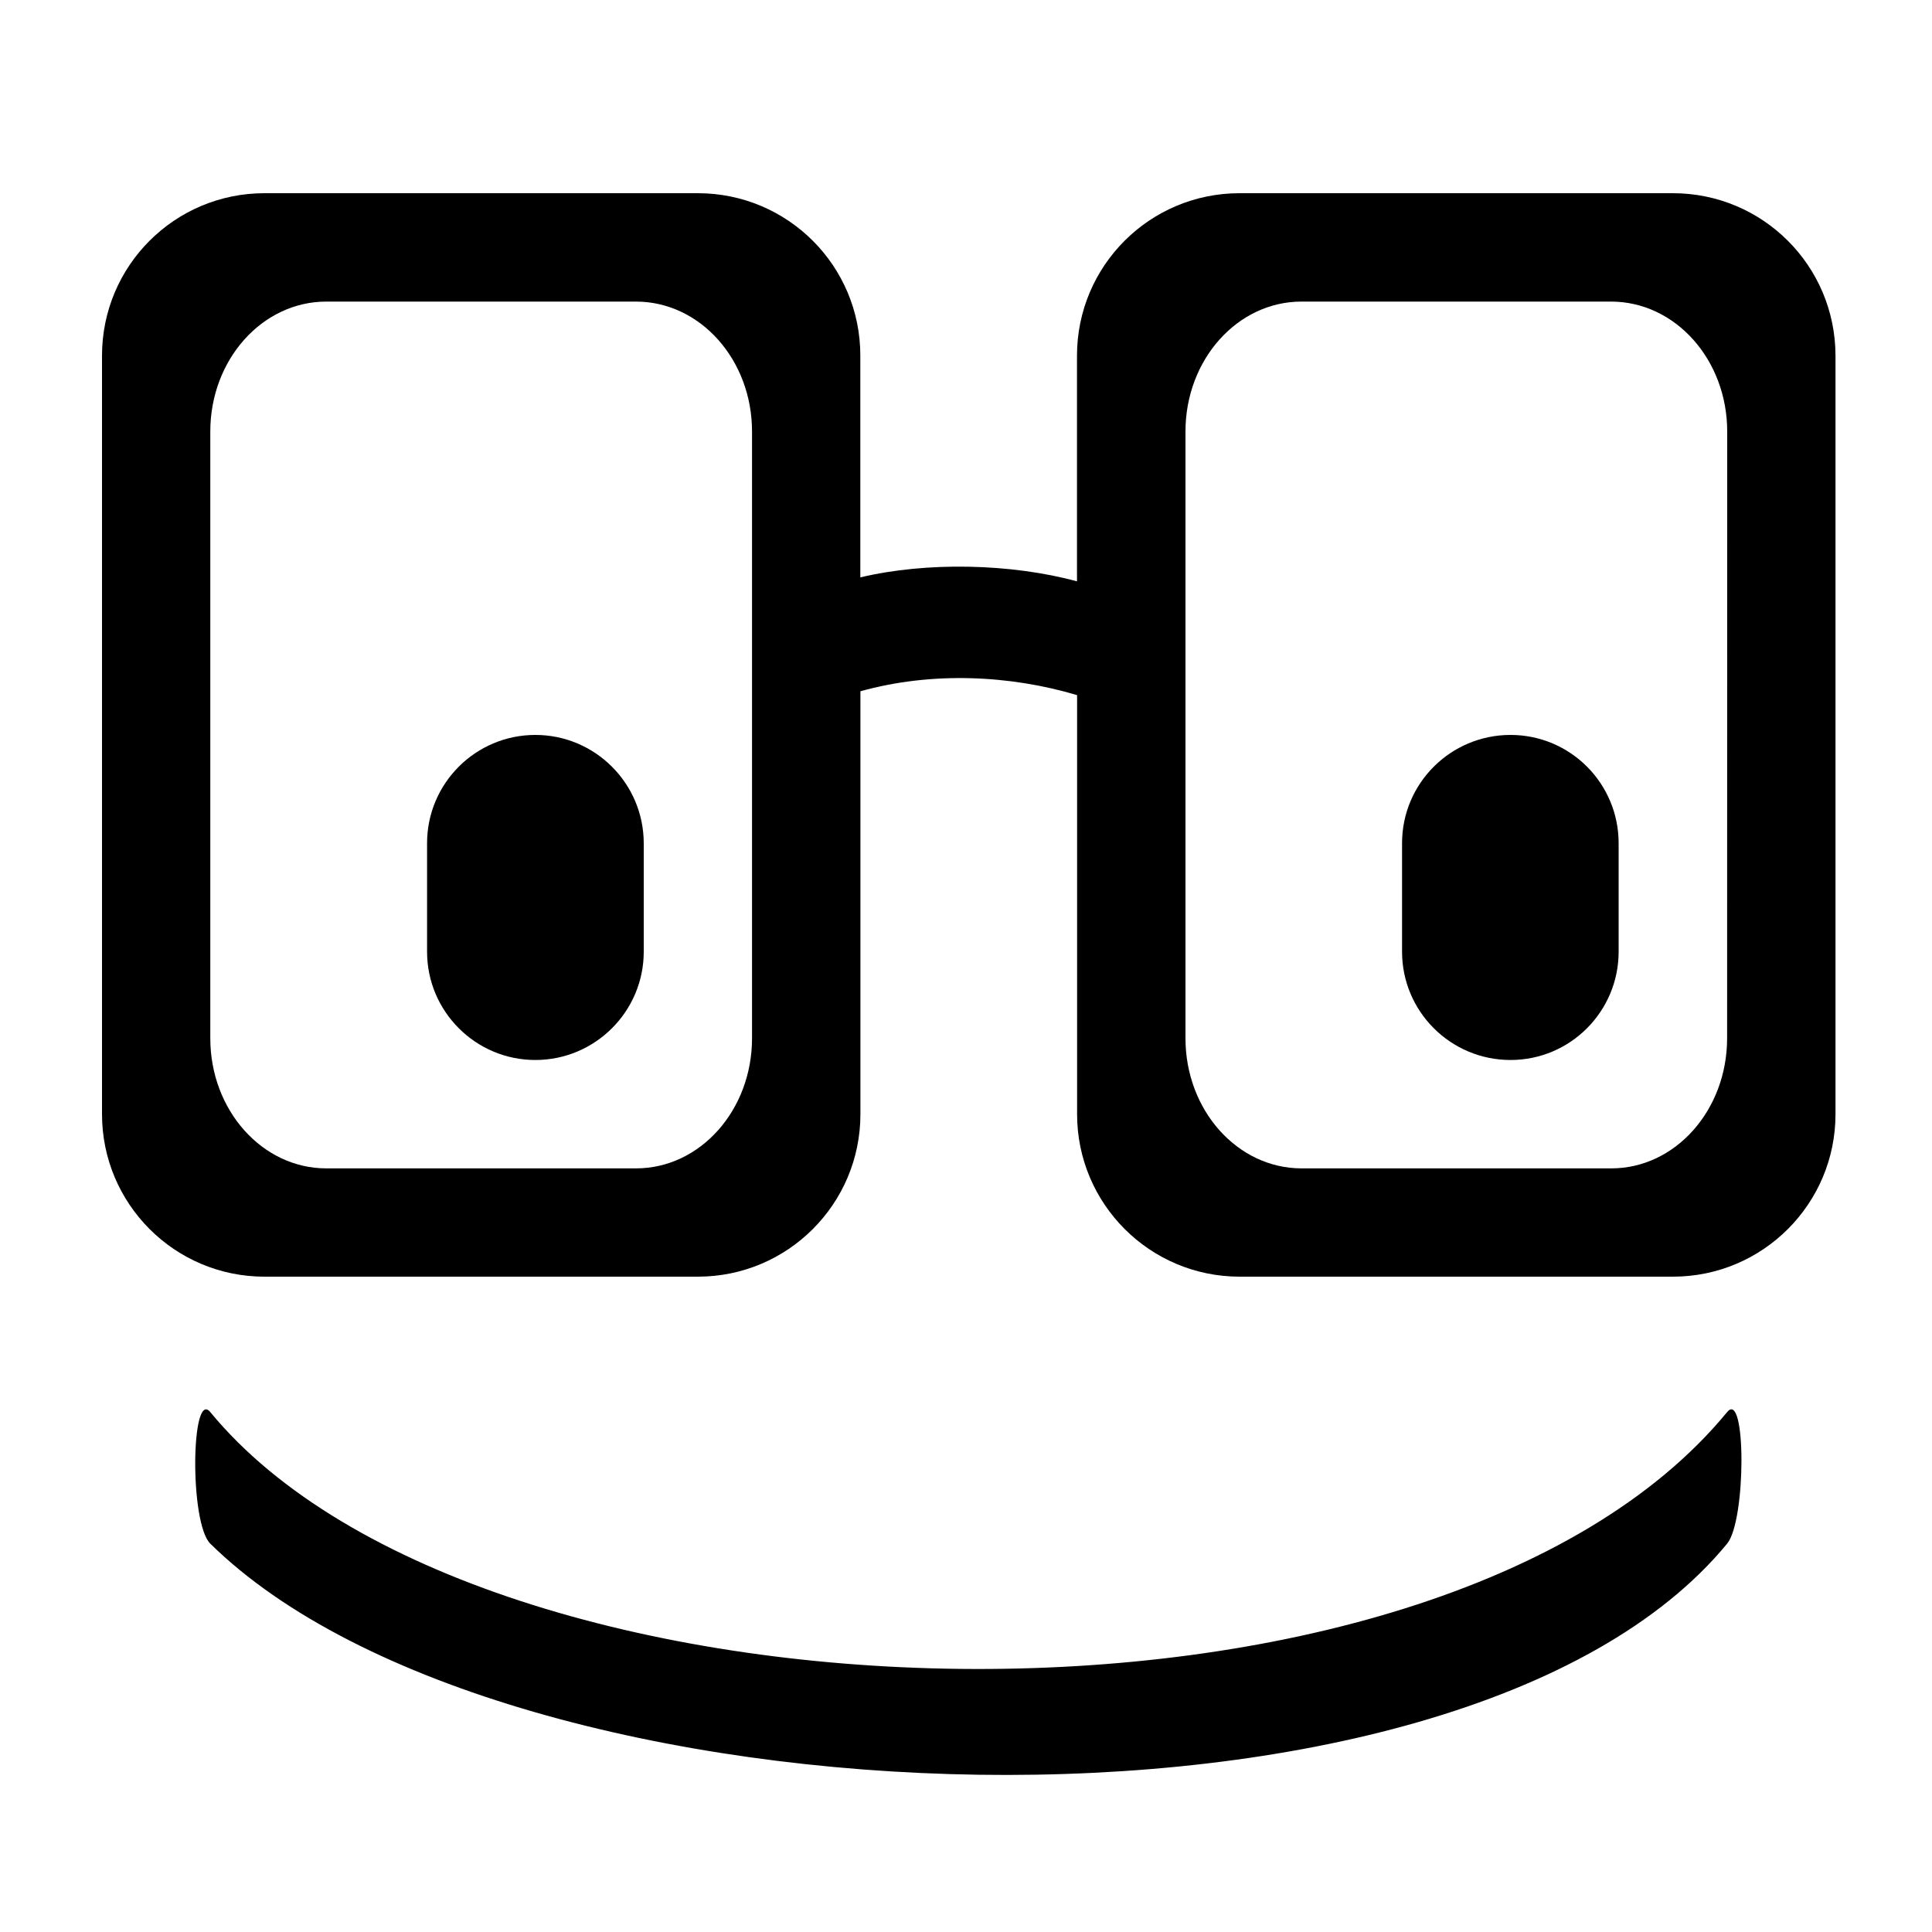 <svg xmlns="http://www.w3.org/2000/svg" xmlns:xlink="http://www.w3.org/1999/xlink" version="1.1" x="0px" y="0px" width="20px" height="20px" viewBox="0 0 20 20" xml:space="preserve" class="style0"><style>.style0{enable-background:	new 0 0 20 20;}</style><g><path d="M17.317 2h-4.485c-0.93 0-1.683 0.752-1.683 1.682v2.336c-0.685-0.186-1.558-0.204-2.243-0.041V3.682 C8.907 2.752 8.154 2 7.224 2H2.738c-0.93 0-1.682 0.752-1.682 1.682v7.852c0 0.928 0.752 1.682 1.682 1.682h4.486 c0.931 0 1.683-0.754 1.683-1.682V7.156c0.74-0.207 1.551-0.167 2.243 0.04v4.338c0 0.928 0.753 1.682 1.683 1.682h4.485 c0.93 0 1.683-0.754 1.683-1.682V3.682C19 2.752 18.248 2 17.317 2z M7.785 10.748c0 0.744-0.537 1.347-1.201 1.347H3.378 c-0.664 0-1.201-0.603-1.201-1.347V4.467c0-0.743 0.537-1.345 1.201-1.345h3.205c0.665 0 1.202 0.602 1.202 1.345V10.748z M17.879 10.748c0 0.744-0.536 1.347-1.199 1.347h-3.206c-0.665 0-1.202-0.603-1.202-1.347V4.467c0-0.743 0.537-1.345 1.201-1.345 h3.204c0.666 0 1.203 0.602 1.203 1.345L17.879 10.748L17.879 10.748z"/><path d="M5.542 7.608c-0.619 0-1.121 0.502-1.121 1.121v1.123c0 0.618 0.502 1.121 1.121 1.121s1.122-0.503 1.122-1.121V8.729 C6.663 8.11 6.16 7.608 5.542 7.608z"/><path d="M15.637 7.608c-0.621 0-1.123 0.502-1.123 1.121v1.123c0 0.618 0.502 1.121 1.123 1.121c0.619 0 1.119-0.503 1.119-1.121 V8.729C16.756 8.11 16.256 7.608 15.637 7.608z"/><path d="M17.879 14.618c-3.026 3.681-12.897 3.408-15.702 0c-0.199-0.242-0.217 1.148 0 1.362c3.053 3.004 12.925 3.375 15.702 0 C18.077 15.741 18.077 14.376 17.879 14.618z"/></g></svg>